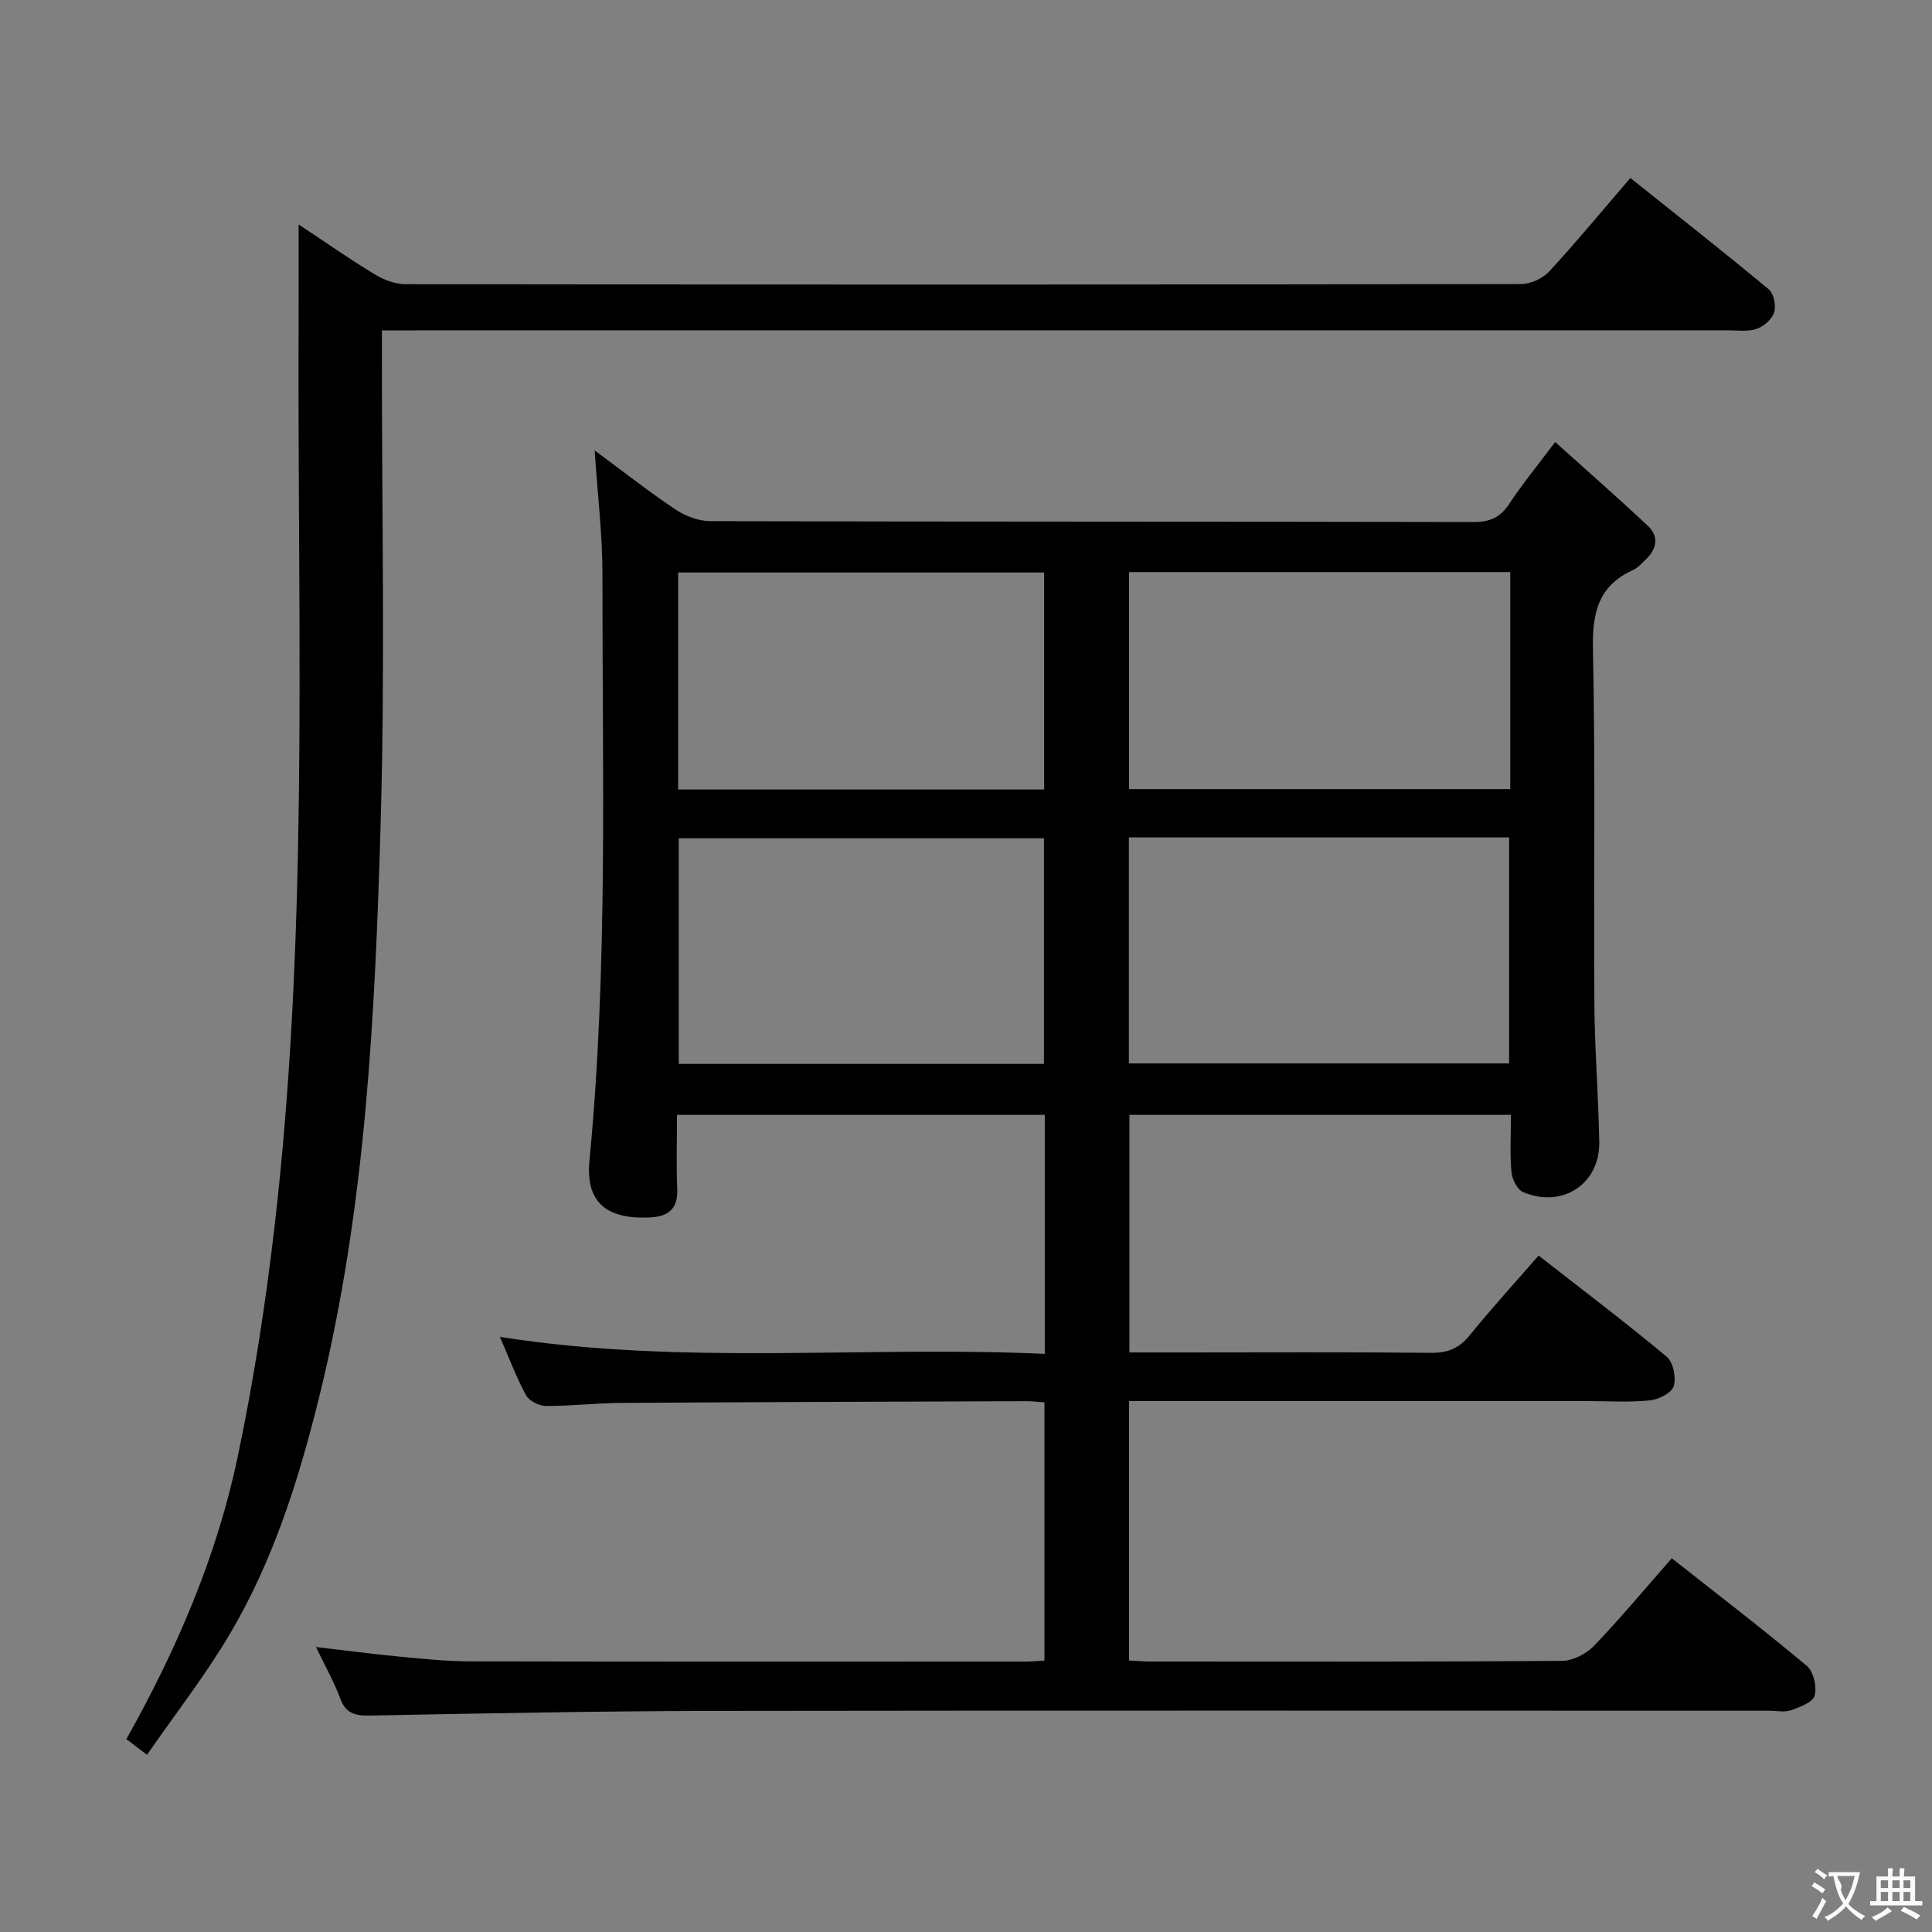 <svg enable-background="new 0 0 400 400" viewBox="0 0 400 400" xmlns="http://www.w3.org/2000/svg"><rect x="0" y="0" width="400" height="400" fill="#808080" stroke="none"/><path d="m103.5 276.79c38.08 5.99 75.36 1.8 112.81 3.51 0-16.89 0-32.98 0-49.48-25.23 0-50.28 0-76.14 0 0 5.12-.18 10.2.05 15.27.2 4.45-2.08 5.86-6.02 5.99-8.68.3-12.98-3.2-12.16-11.78 3.88-40.36 2.64-80.82 2.69-121.26.01-8.38-1.02-16.76-1.61-25.78 5.82 4.29 11.15 8.49 16.77 12.25 2.05 1.37 4.79 2.38 7.22 2.39 52.66.13 105.32.07 157.98.18 3.37.01 5.53-.95 7.38-3.76 2.64-4.02 5.72-7.75 9.51-12.8 6.57 5.91 12.98 11.52 19.19 17.35 2.34 2.2 1.86 4.77-.4 6.94-.84.8-1.66 1.75-2.68 2.21-7.27 3.3-8.45 8.98-8.29 16.51.53 24.49.13 48.99.3 73.49.07 9.48.85 18.95 1.01 28.43.15 8.67-7.66 13.8-15.77 10.36-1.21-.51-2.28-2.67-2.41-4.15-.34-3.79-.11-7.63-.11-11.84-26.41 0-52.49 0-78.99 0v49.19h10.91c17.16 0 34.33-.1 51.49.08 3.49.04 5.88-.93 8.08-3.66 4.48-5.54 9.3-10.8 14.24-16.48 9.07 7.08 17.96 13.81 26.52 20.94 1.35 1.13 2.01 4.33 1.46 6.1-.44 1.41-3.15 2.77-4.97 2.95-4.29.43-8.65.14-12.98.14-29.66 0-59.33 0-88.99 0-1.82 0-3.64 0-5.83 0v53.7c1.52.08 2.83.22 4.13.22 28.5.01 56.99.08 85.49-.13 2.25-.02 5.03-1.45 6.63-3.11 5.51-5.74 10.61-11.87 16.11-18.14 9.57 7.55 18.93 14.72 27.96 22.28 1.39 1.16 2.11 4.31 1.63 6.15-.36 1.37-3.05 2.39-4.89 3.04-1.33.47-2.97.1-4.47.1-72.99 0-145.98-.07-218.97.04-23.64.04-47.29.51-70.92.96-3.08.06-4.91-.53-6.05-3.61-1.24-3.38-3.06-6.56-4.99-10.58 6.35.74 11.98 1.48 17.63 2.02 4.8.46 9.61.94 14.42.95 38.33.08 76.66.05 114.99.04 1.15 0 2.31-.12 3.78-.2 0-17.85 0-35.58 0-53.47-1.46-.1-2.61-.25-3.75-.24-27.99.1-55.98.18-83.98.36-5.15.03-10.3.66-15.44.63-1.44-.01-3.52-1.04-4.17-2.23-1.97-3.62-3.41-7.52-5.4-12.07zm130.22-103.41v46.79h78.73c0-15.81 0-31.2 0-46.79-26.3 0-52.22 0-78.73 0zm-17.58 46.89c0-15.82 0-31.32 0-46.71-25.49 0-50.53 0-75.61 0v46.71zm96.54-101.83c-26.53 0-52.57 0-78.93 0v44.94h78.93c0-15.07 0-29.7 0-44.94zm-172.27 45.02h75.77c0-15.24 0-30.11 0-44.93-25.46 0-50.51 0-75.77 0z" fill="#010000"/><path d="m61.83 46.47c5.24 3.47 10.39 7.07 15.75 10.33 1.87 1.14 4.25 2.04 6.39 2.04 76.99.1 153.97.11 230.96-.03 1.98 0 4.5-1.17 5.85-2.64 5.64-6.11 10.94-12.54 16.77-19.32 9.61 7.68 19.23 15.23 28.64 23.04 1.05.87 1.56 3.37 1.14 4.76-.43 1.42-2.14 2.92-3.62 3.44-1.8.62-3.95.3-5.94.3-90.48.01-180.97.01-271.45.01-2.29 0-4.57 0-7.25 0v6.09c-.02 31.83.67 63.67-.25 95.48-1.15 40.01-3.06 80.05-12.72 119.2-4.23 17.15-9.52 33.97-18.57 49.23-5.06 8.53-11.21 16.41-17.09 24.91-1.99-1.51-3.09-2.34-4.28-3.24 10.44-18.59 18.71-37.82 23.04-58.4 3.31-15.72 5.77-31.66 7.63-47.62 6.9-59.36 4.91-119 4.98-178.57.03-9.46.02-18.92.02-29.01z" fill="#010000"/><g fill="#fbfafa"><path d="m377.9 391.2c-.2.3-.4.5-.6.8-.7-.6-1.4-1-2.2-1.5.2-.3.4-.5.5-.8.6.4 1.4.8 2.3 1.5zm-1.8 6.1c-.2-.2-.5-.4-.9-.6.4-.6.8-1.2 1.2-1.9s.7-1.3.9-1.9c.3.3.5.5.8.7-.7 1.3-1.4 2.6-2 3.7zm2.2-9c-.3.3-.5.5-.6.8-.6-.6-1.3-1.1-2-1.5.3-.3.5-.5.6-.7.6.5 1.3.9 2 1.4zm.3.2v-.9h2 4.5c-.3 1.3-.6 2.5-1 3.6s-.9 2.1-1.4 3c.4.5 1 1 1.6 1.4s1.2.8 1.9 1.1c-.3.2-.5.4-.8.8-.4-.3-1-.7-1.6-1.2s-1.2-1.1-1.6-1.6c-.5.6-1.1 1.1-1.7 1.6s-1.4.9-2.1 1.4c-.1-.3-.3-.5-.7-.8.6-.2 1.2-.5 1.9-1s1.4-1.1 2-1.8c-.5-.8-.9-1.6-1.2-2.5s-.6-2-.8-3.2c-.4.1-.7.1-1 .1zm2.5 2.7c.3 1 .7 1.7 1 2.2.3-.5.6-1.1 1-2s.6-1.9.9-3h-3.2-.4c.1.9 1.3 1.8.7 2.8z"/><path d="m396.5 388.5v1.5 3.6h1.5v.9c-.4 0-1 0-1.7 0h-7.9c-.5 0-.9 0-1.2 0v-.9h1.3v-3.5c0-.7 0-1.2 0-1.6h2.4c0-.8 0-1.4 0-1.7h1c0 .3-.1.8-.1 1.7h1.5c0-.8 0-1.4 0-1.7h1c0 .3-.1.9-.1 1.7zm-8.2 9.2c-.2-.3-.5-.5-.8-.8.8-.3 1.4-.6 1.9-.9s1-.7 1.4-1.1c.3.3.6.5.9.8-1.6 1-2.8 1.6-3.4 2zm2.6-6.8v-1.6h-1.5v1.6zm0 2.7v-1.9h-1.5v1.9zm2.4-2.7v-1.6h-1.5v1.6zm0 2.7v-1.9h-1.5v1.9zm.2 2 .7-.8c.4.2.9.5 1.6.8s1.3.7 1.8 1c-.3.3-.5.5-.8.8-.4-.3-1.5-1-3.3-1.8zm2-4.7v-1.6h-1.4v1.6zm0 2.7v-1.9h-1.4v1.9z"/></g></svg>